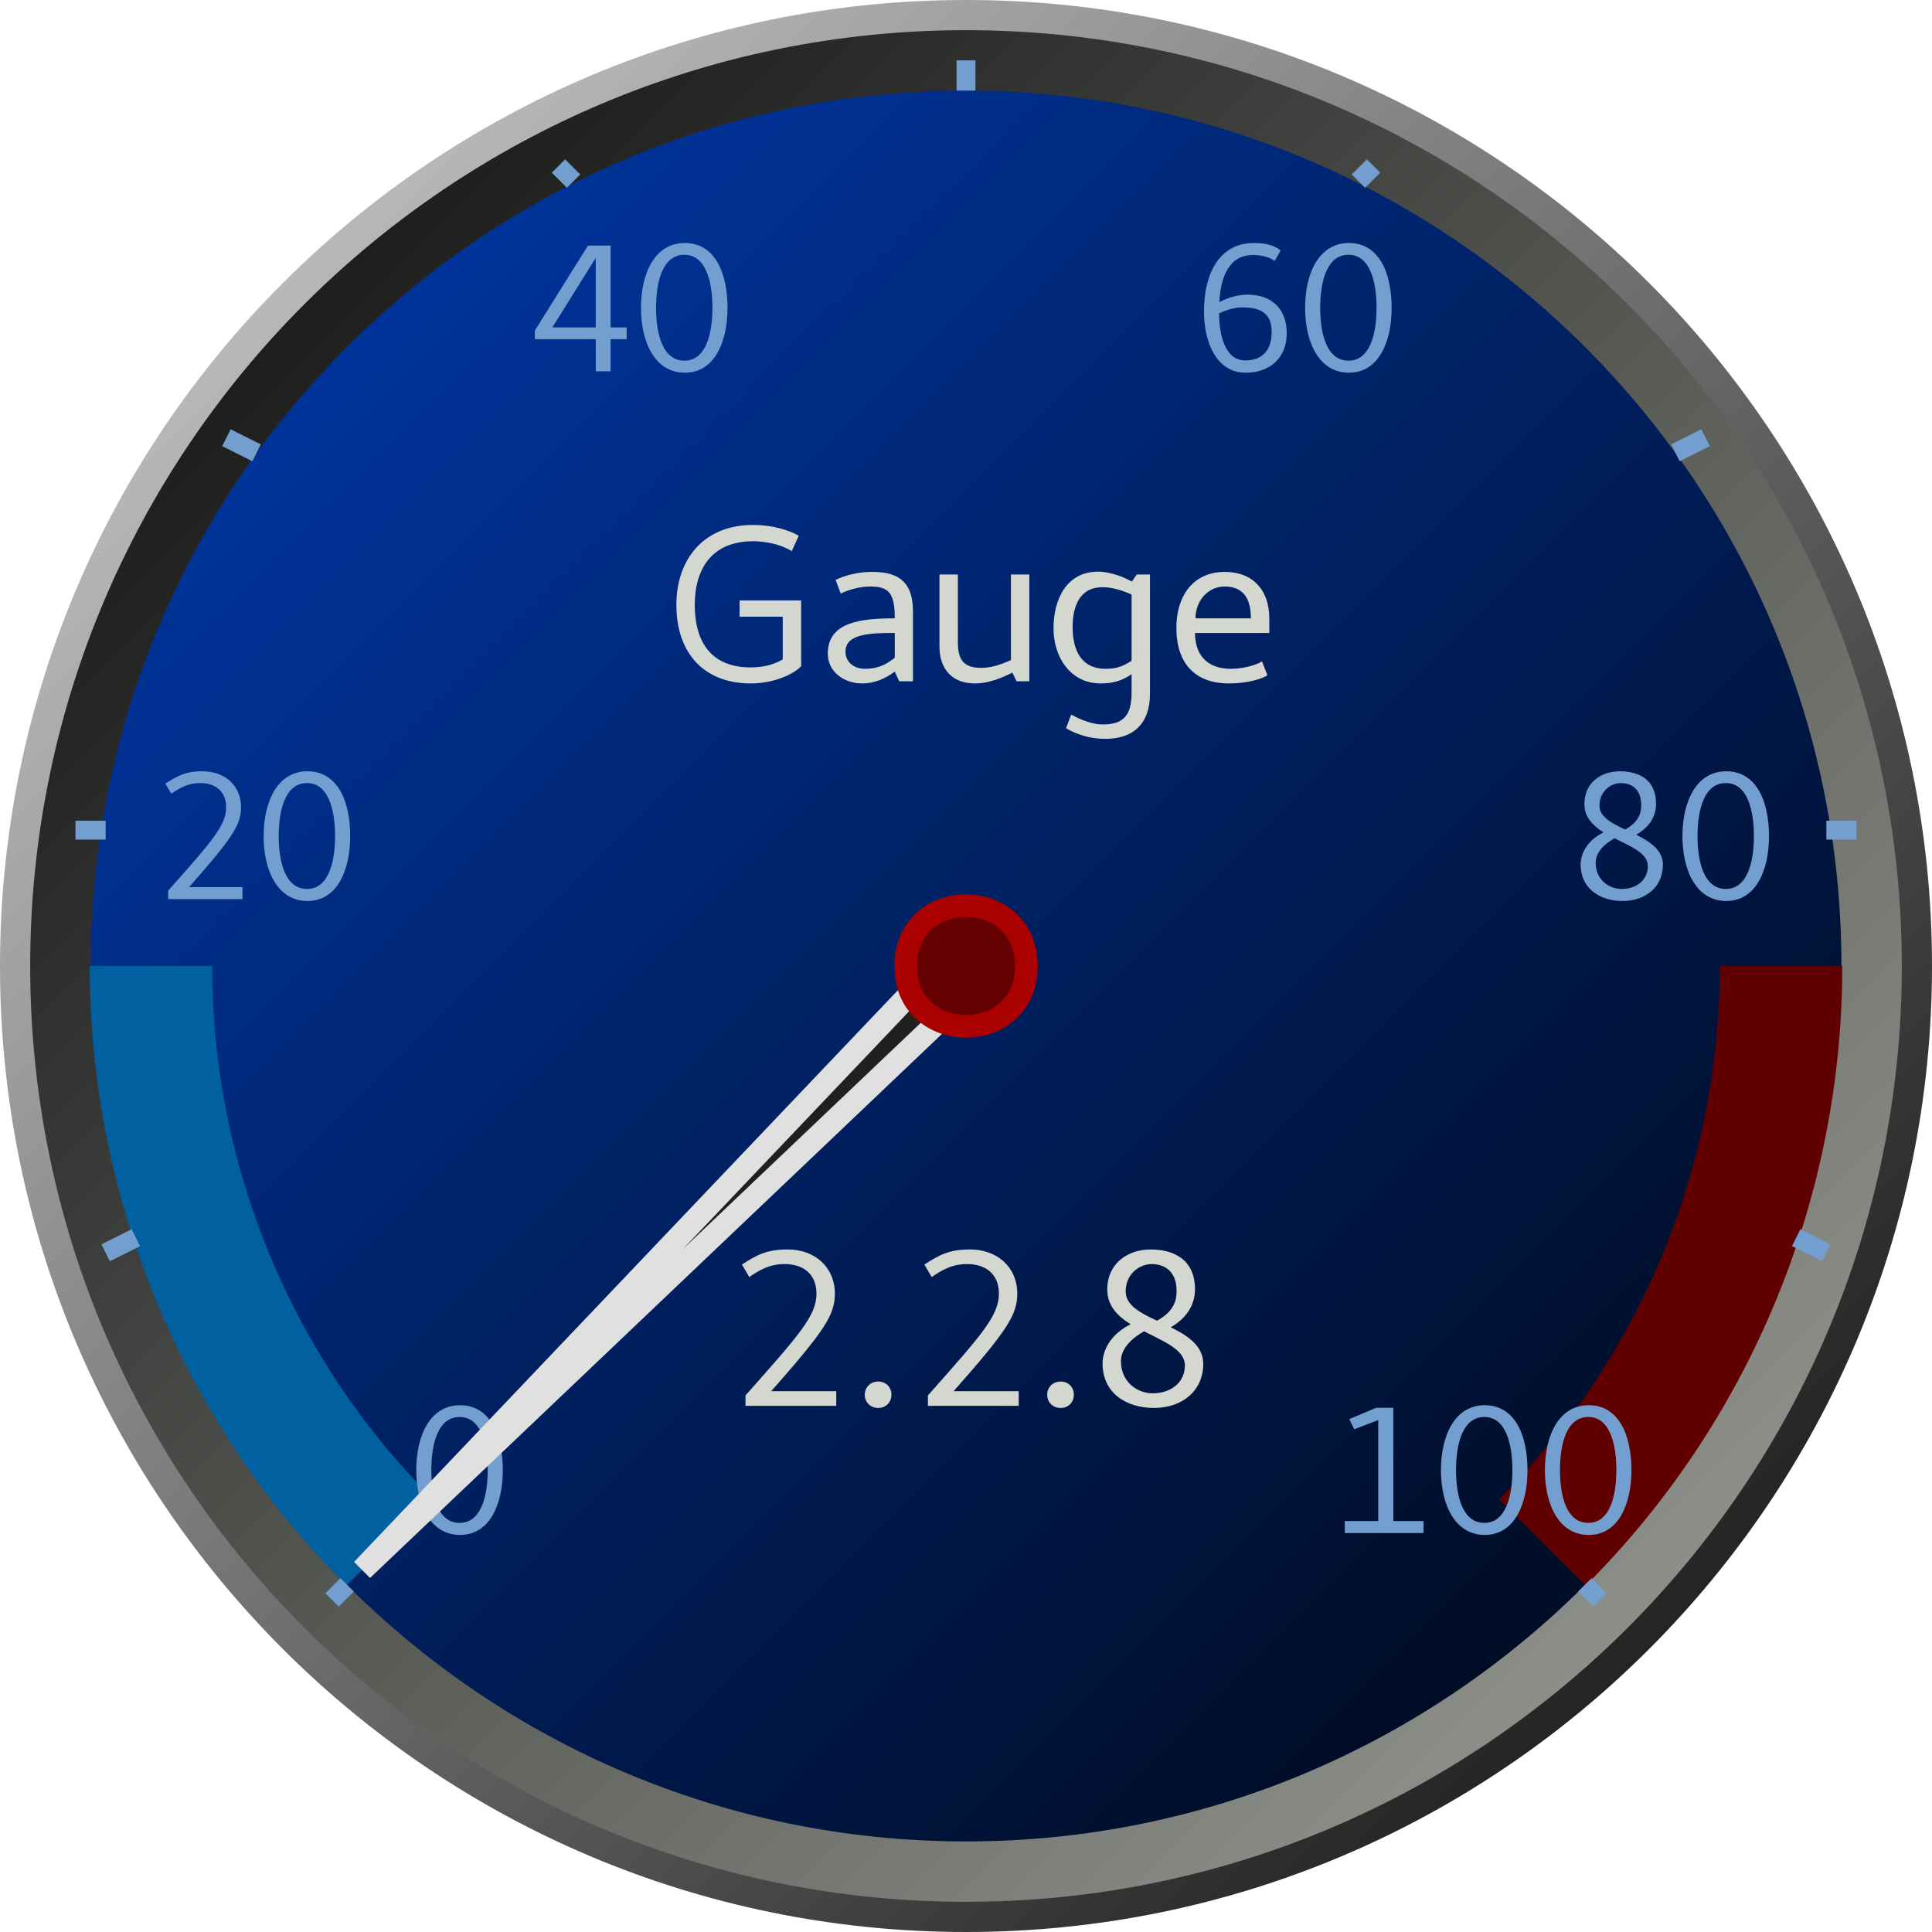 <?xml version="1.0" encoding="UTF-8"?>
<svg xmlns="http://www.w3.org/2000/svg" xmlns:xlink="http://www.w3.org/1999/xlink" width="128pt" height="128pt" viewBox="0 0 128 128" version="1.1">
<defs>
<g>
<symbol overflow="visible" id="glyph0-0">
<path style="stroke:none;" d="M 0.734 0 L 6.609 0 L 6.609 -7.125 L 0.734 -7.125 Z M 1.469 -0.734 L 1.469 -6.391 L 5.875 -6.391 L 5.875 -0.734 Z M 1.469 -0.734 "/>
</symbol>
<symbol overflow="visible" id="glyph0-1">
<path style="stroke:none;" d="M 8.453 -8.625 L 8.922 -9.641 C 8.422 -9.938 7.328 -10.359 5.891 -10.359 C 2.562 -10.359 0.812 -8.016 0.812 -5.078 C 0.812 -1.703 2.797 0.141 5.734 0.141 C 7.328 0.141 8.641 -0.516 9.078 -1 L 9.078 -5.359 L 5 -5.359 L 5 -4.281 L 7.859 -4.281 L 7.859 -1.453 C 7.422 -1.188 6.734 -0.922 5.734 -0.922 C 3.391 -0.922 2.031 -2.281 2.031 -5.078 C 2.031 -7.438 3.156 -9.281 5.891 -9.281 C 6.781 -9.281 7.797 -9.047 8.453 -8.625 Z M 8.453 -8.625 "/>
</symbol>
<symbol overflow="visible" id="glyph0-2">
<path style="stroke:none;" d="M 3.359 -6.281 C 4.578 -6.281 5 -5.891 5 -4.172 C 2.719 -4.172 0.562 -3.922 0.562 -1.828 C 0.562 -0.641 1.625 0.141 2.844 0.141 C 3.578 0.141 4.297 -0.125 5 -0.641 L 5.297 0 L 6.203 0 L 6.203 -4.641 C 6.203 -6.438 5.406 -7.25 3.516 -7.25 C 2.5 -7.25 1.656 -7 1.078 -6.719 L 1.422 -5.812 C 1.797 -6 2.562 -6.281 3.359 -6.281 Z M 5 -1.562 C 4.469 -1.141 3.922 -0.828 3.016 -0.828 C 2.312 -0.828 1.734 -1.266 1.734 -1.969 C 1.734 -3.172 3.438 -3.203 5 -3.203 Z M 5 -1.562 "/>
</symbol>
<symbol overflow="visible" id="glyph0-3">
<path style="stroke:none;" d="M 2.125 -2.594 L 2.125 -7.078 L 0.906 -7.078 L 0.906 -2.297 C 0.906 -0.812 1.75 0.141 3.25 0.141 C 4 0.141 4.828 -0.109 5.734 -0.578 L 6.016 0 L 6.859 0 L 6.859 -7.078 L 5.641 -7.078 L 5.641 -1.406 C 4.922 -1.078 4.266 -0.891 3.688 -0.891 C 2.516 -0.891 2.125 -1.406 2.125 -2.594 Z M 2.125 -2.594 "/>
</symbol>
<symbol overflow="visible" id="glyph0-4">
<path style="stroke:none;" d="M 3.828 0.141 C 4.75 0.141 5.281 -0.078 5.875 -0.469 L 5.875 0.734 C 5.875 2.125 5.453 2.859 3.969 2.859 C 3.016 2.859 2.031 2.281 1.875 2.203 L 1.531 3.109 C 1.859 3.297 2.781 3.812 4.141 3.812 C 6.031 3.812 7.094 2.766 7.094 0.828 L 7.094 -7.078 L 6.219 -7.078 L 5.891 -6.609 C 5.125 -7.047 4.234 -7.266 3.656 -7.266 C 1.625 -7.266 0.703 -5.516 0.703 -3.5 C 0.703 -1.641 1.797 0.141 3.828 0.141 Z M 5.875 -1.359 C 5.328 -1.016 4.922 -0.828 4.141 -0.828 C 2.547 -0.828 1.969 -2.062 1.969 -3.578 C 1.969 -4.859 2.359 -6.234 3.953 -6.234 C 4.531 -6.234 5.172 -6.062 5.875 -5.75 Z M 5.875 -1.359 "/>
</symbol>
<symbol overflow="visible" id="glyph0-5">
<path style="stroke:none;" d="M 1.969 -4.172 C 1.969 -5.281 2.75 -6.281 3.906 -6.281 C 5.188 -6.281 5.641 -5.406 5.641 -4.172 Z M 4.328 -0.828 C 2.594 -0.828 1.938 -1.906 1.938 -3.203 L 6.859 -3.203 L 6.859 -4.172 C 6.859 -6.078 5.734 -7.25 3.922 -7.25 C 1.812 -7.25 0.703 -5.656 0.703 -3.547 C 0.703 -1.188 1.938 0.141 4.188 0.141 C 5.406 0.141 6.438 -0.172 6.734 -0.406 L 6.375 -1.328 C 6.203 -1.172 5.281 -0.828 4.328 -0.828 Z M 4.328 -0.828 "/>
</symbol>
<symbol overflow="visible" id="glyph0-6">
<path style="stroke:none;" d="M 1.156 -9.359 L 1.641 -8.531 C 2.266 -8.953 2.938 -9.391 3.984 -9.391 C 5.219 -9.391 6.094 -8.734 6.094 -7.422 C 6.094 -5.969 4.938 -4.688 1.391 -0.688 L 1.391 0 L 7.406 0 L 7.406 -0.969 L 3.094 -0.969 C 6.609 -4.953 7.312 -6.016 7.312 -7.422 C 7.312 -9.203 5.969 -10.359 4.188 -10.359 C 2.75 -10.359 2.109 -9.969 1.156 -9.359 Z M 1.156 -9.359 "/>
</symbol>
<symbol overflow="visible" id="glyph0-7">
<path style="stroke:none;" d="M 1.766 0.141 C 2.281 0.141 2.641 -0.234 2.641 -0.734 C 2.641 -1.234 2.281 -1.609 1.766 -1.609 C 1.25 -1.609 0.875 -1.234 0.875 -0.734 C 0.875 -0.234 1.25 0.141 1.766 0.141 Z M 1.766 0.141 "/>
</symbol>
<symbol overflow="visible" id="glyph0-8">
<path style="stroke:none;" d="M 4.484 -5.641 C 3.391 -6.141 2.406 -6.656 2.406 -7.578 C 2.406 -8.734 3.312 -9.391 4.141 -9.391 C 4.828 -9.391 5.781 -9.047 5.781 -7.609 C 5.781 -7.031 5.641 -6.266 4.484 -5.641 Z M 5.391 -5.203 C 6.594 -5.891 7 -6.859 7 -7.719 C 7 -9.734 5.531 -10.359 4.062 -10.359 C 2.562 -10.359 1.188 -9.453 1.188 -7.703 C 1.188 -6.625 1.859 -5.953 2.734 -5.406 C 1.078 -4.562 0.875 -3.312 0.875 -2.812 C 0.875 -0.875 2.406 0.141 4.281 0.141 C 6.141 0.141 7.547 -0.984 7.547 -2.781 C 7.547 -3.969 6.516 -4.656 5.391 -5.203 Z M 3.625 -4.938 C 4.938 -4.25 6.328 -3.734 6.328 -2.672 C 6.328 -1.5 5.344 -0.828 4.203 -0.828 C 3.141 -0.828 2.094 -1.609 2.094 -2.953 C 2.094 -3.266 2.172 -4.109 3.625 -4.938 Z M 3.625 -4.938 "/>
</symbol>
<symbol overflow="visible" id="glyph1-0">
<path style="stroke:none;" d="M 0.594 0 L 5.406 0 L 5.406 -5.828 L 0.594 -5.828 Z M 1.203 -0.594 L 1.203 -5.234 L 4.797 -5.234 L 4.797 -0.594 Z M 1.203 -0.594 "/>
</symbol>
<symbol overflow="visible" id="glyph1-1">
<path style="stroke:none;" d="M 3.484 -8.469 C 1.5 -8.469 0.578 -6.469 0.578 -4.172 C 0.578 -1.891 1.5 0.125 3.484 0.125 C 5.438 0.125 6.312 -1.891 6.312 -4.172 C 6.312 -6.5 5.469 -8.469 3.484 -8.469 Z M 3.453 -0.672 C 2.031 -0.672 1.578 -2.406 1.578 -4.172 C 1.578 -5.953 2.031 -7.688 3.453 -7.688 C 4.859 -7.688 5.312 -5.953 5.312 -4.172 C 5.312 -2.406 4.859 -0.672 3.453 -0.672 Z M 3.453 -0.672 "/>
</symbol>
<symbol overflow="visible" id="glyph1-2">
<path style="stroke:none;" d="M 0.953 -7.656 L 1.344 -6.984 C 1.844 -7.312 2.406 -7.688 3.266 -7.688 C 4.266 -7.688 4.984 -7.141 4.984 -6.078 C 4.984 -4.891 4.047 -3.828 1.141 -0.562 L 1.141 0 L 6.062 0 L 6.062 -0.797 L 2.531 -0.797 C 5.406 -4.062 5.969 -4.922 5.969 -6.078 C 5.969 -7.531 4.891 -8.469 3.422 -8.469 C 2.25 -8.469 1.734 -8.141 0.953 -7.656 Z M 0.953 -7.656 "/>
</symbol>
<symbol overflow="visible" id="glyph1-3">
<path style="stroke:none;" d="M 6.516 -2.875 L 5.453 -2.875 L 5.453 -8.297 L 3.953 -8.297 L 0.438 -2.672 L 0.438 -2.094 L 4.469 -2.094 L 4.469 0.031 L 5.453 0.031 L 5.453 -2.094 L 6.516 -2.094 Z M 1.594 -2.875 L 4.469 -7.484 L 4.469 -2.875 Z M 1.594 -2.875 "/>
</symbol>
<symbol overflow="visible" id="glyph1-4">
<path style="stroke:none;" d="M 3.672 -5.047 C 3.047 -5.047 2.406 -4.875 1.781 -4.547 C 1.875 -6.203 2.406 -7.672 4.016 -7.672 C 4.734 -7.672 5.188 -7.469 5.453 -7.281 L 5.844 -7.969 C 5.609 -8.188 5.094 -8.469 4.078 -8.469 C 1.734 -8.469 0.766 -6.359 0.766 -3.938 C 0.766 -1.922 1.578 0.125 3.516 0.125 C 5.141 0.125 6.25 -0.859 6.25 -2.5 C 6.25 -4.047 5.297 -5.047 3.672 -5.047 Z M 1.766 -3.812 C 2.312 -4.062 2.828 -4.203 3.312 -4.203 C 4.688 -4.203 5.25 -3.688 5.25 -2.562 C 5.25 -1.219 4.484 -0.688 3.5 -0.688 C 2.172 -0.688 1.781 -2.328 1.766 -3.812 Z M 1.766 -3.812 "/>
</symbol>
<symbol overflow="visible" id="glyph1-5">
<path style="stroke:none;" d="M 3.672 -4.609 C 2.766 -5.031 1.969 -5.453 1.969 -6.188 C 1.969 -7.141 2.719 -7.688 3.391 -7.688 C 3.953 -7.688 4.734 -7.406 4.734 -6.234 C 4.734 -5.75 4.609 -5.125 3.672 -4.609 Z M 4.406 -4.266 C 5.391 -4.828 5.719 -5.609 5.719 -6.312 C 5.719 -7.953 4.531 -8.469 3.328 -8.469 C 2.094 -8.469 0.969 -7.734 0.969 -6.297 C 0.969 -5.422 1.531 -4.875 2.234 -4.422 C 0.891 -3.734 0.719 -2.719 0.719 -2.297 C 0.719 -0.719 1.969 0.125 3.5 0.125 C 5.016 0.125 6.172 -0.797 6.172 -2.281 C 6.172 -3.25 5.328 -3.797 4.406 -4.266 Z M 2.969 -4.031 C 4.047 -3.484 5.172 -3.047 5.172 -2.188 C 5.172 -1.219 4.375 -0.672 3.438 -0.672 C 2.562 -0.672 1.719 -1.312 1.719 -2.406 C 1.719 -2.672 1.781 -3.359 2.969 -4.031 Z M 2.969 -4.031 "/>
</symbol>
<symbol overflow="visible" id="glyph1-6">
<path style="stroke:none;" d="M 3.172 -8.297 L 1.391 -7.547 L 1.719 -6.875 L 3.312 -7.484 L 3.312 -0.797 L 1.094 -0.797 L 1.094 0 L 6.312 0 L 6.312 -0.797 L 4.312 -0.797 L 4.312 -8.297 Z M 3.172 -8.297 "/>
</symbol>
</g>
<linearGradient id="linear0" gradientUnits="userSpaceOnUse" x1="0" y1="0" x2="128" y2="128" >
<stop offset="0" style="stop-color:rgb(84.118%,84.118%,84.118%);stop-opacity:1;"/>
<stop offset="1" style="stop-color:rgb(2.157%,2.157%,2.157%);stop-opacity:1;"/>
</linearGradient>
<linearGradient id="linear1" gradientUnits="userSpaceOnUse" x1="0" y1="0" x2="128" y2="128" >
<stop offset="0" style="stop-color:rgb(1.667%,1.706%,1.627%);stop-opacity:1;"/>
<stop offset="1" style="stop-color:rgb(65%,66.529%,63.471%);stop-opacity:1;"/>
</linearGradient>
<linearGradient id="linear2" gradientUnits="userSpaceOnUse" x1="0" y1="0" x2="128" y2="128" >
<stop offset="0" style="stop-color:rgb(0%,24.471%,73.412%);stop-opacity:1;"/>
<stop offset="1" style="stop-color:rgb(0%,0.627%,1.882%);stop-opacity:1;"/>
</linearGradient>
</defs>
<g id="surface43588">
<path style=" stroke:none;fill-rule:nonzero;fill:url(#linear0);" d="M 128 64 C 128 99.348 99.348 128 64 128 C 28.652 128 0 99.348 0 64 C 0 28.652 28.652 0 64 0 C 99.348 0 128 28.652 128 64 "/>
<path style=" stroke:none;fill-rule:nonzero;fill:url(#linear1);" d="M 126 64 C 126 98.242 98.242 126 64 126 C 29.758 126 2 98.242 2 64 C 2 29.758 29.758 2 64 2 C 98.242 2 126 29.758 126 64 "/>
<path style=" stroke:none;fill-rule:nonzero;fill:url(#linear2);" d="M 122 64 C 122 96.031 96.031 122 64 122 C 31.969 122 6 96.031 6 64 C 6 31.969 31.969 6 64 6 C 96.031 6 122 31.969 122 64 "/>
<path style="fill:none;stroke-width:8.111;stroke-linecap:butt;stroke-linejoin:miter;stroke:rgb(37.647%,0%,0%);stroke-opacity:1;stroke-miterlimit:10;" d="M 118 64 C 118 78.32 112.312 92.059 102.184 102.184 "/>
<path style="fill:none;stroke-width:8.111;stroke-linecap:butt;stroke-linejoin:miter;stroke:rgb(0%,37.647%,62.745%);stroke-opacity:1;stroke-miterlimit:10;" d="M 25.816 102.184 C 15.688 92.059 10 78.32 10 64 "/>
<g style="fill:rgb(82.745%,84.314%,81.176%);fill-opacity:1;">
  <use xlink:href="#glyph0-1" x="44" y="45.139"/>
  <use xlink:href="#glyph0-2" x="54.281" y="45.139"/>
  <use xlink:href="#glyph0-3" x="61.336" y="45.139"/>
  <use xlink:href="#glyph0-4" x="69.095" y="45.139"/>
  <use xlink:href="#glyph0-5" x="77.235" y="45.139"/>
</g>
<g style="fill:rgb(82.745%,84.314%,81.176%);fill-opacity:1;">
  <use xlink:href="#glyph0-6" x="48" y="93.139"/>
  <use xlink:href="#glyph0-7" x="56.419" y="93.139"/>
  <use xlink:href="#glyph0-6" x="60.086" y="93.139"/>
  <use xlink:href="#glyph0-7" x="68.505" y="93.139"/>
  <use xlink:href="#glyph0-8" x="72.172" y="93.139"/>
</g>
<g style="fill:rgb(44.706%,62.353%,81.176%);fill-opacity:1;">
  <use xlink:href="#glyph1-1" x="27" y="101.568"/>
</g>
<path style="fill:none;stroke-width:1.25;stroke-linecap:butt;stroke-linejoin:miter;stroke:rgb(44.706%,62.353%,81.176%);stroke-opacity:1;stroke-miterlimit:10;" d="M 23 105 L 22 106 "/>
<path style="fill:none;stroke-width:1.25;stroke-linecap:butt;stroke-linejoin:miter;stroke:rgb(44.706%,62.353%,81.176%);stroke-opacity:1;stroke-miterlimit:10;" d="M 9 82 L 7 83 "/>
<g style="fill:rgb(44.706%,62.353%,81.176%);fill-opacity:1;">
  <use xlink:href="#glyph1-2" x="10" y="59.568"/>
  <use xlink:href="#glyph1-1" x="16.888" y="59.568"/>
</g>
<path style="fill:none;stroke-width:1.25;stroke-linecap:butt;stroke-linejoin:miter;stroke:rgb(44.706%,62.353%,81.176%);stroke-opacity:1;stroke-miterlimit:10;" d="M 7 55 L 5 55 "/>
<path style="fill:none;stroke-width:1.25;stroke-linecap:butt;stroke-linejoin:miter;stroke:rgb(44.706%,62.353%,81.176%);stroke-opacity:1;stroke-miterlimit:10;" d="M 17 30 L 15 29 "/>
<g style="fill:rgb(44.706%,62.353%,81.176%);fill-opacity:1;">
  <use xlink:href="#glyph1-3" x="35" y="24.568"/>
  <use xlink:href="#glyph1-1" x="41.888" y="24.568"/>
</g>
<path style="fill:none;stroke-width:1.25;stroke-linecap:butt;stroke-linejoin:miter;stroke:rgb(44.706%,62.353%,81.176%);stroke-opacity:1;stroke-miterlimit:10;" d="M 38 12 L 37 11 "/>
<path style="fill:none;stroke-width:1.25;stroke-linecap:butt;stroke-linejoin:miter;stroke:rgb(44.706%,62.353%,81.176%);stroke-opacity:1;stroke-miterlimit:10;" d="M 64 6 L 64 4 "/>
<g style="fill:rgb(44.706%,62.353%,81.176%);fill-opacity:1;">
  <use xlink:href="#glyph1-4" x="79" y="24.568"/>
  <use xlink:href="#glyph1-1" x="85.888" y="24.568"/>
</g>
<path style="fill:none;stroke-width:1.25;stroke-linecap:butt;stroke-linejoin:miter;stroke:rgb(44.706%,62.353%,81.176%);stroke-opacity:1;stroke-miterlimit:10;" d="M 90 12 L 91 11 "/>
<path style="fill:none;stroke-width:1.25;stroke-linecap:butt;stroke-linejoin:miter;stroke:rgb(44.706%,62.353%,81.176%);stroke-opacity:1;stroke-miterlimit:10;" d="M 111 30 L 113 29 "/>
<g style="fill:rgb(44.706%,62.353%,81.176%);fill-opacity:1;">
  <use xlink:href="#glyph1-5" x="104" y="59.568"/>
  <use xlink:href="#glyph1-1" x="110.888" y="59.568"/>
</g>
<path style="fill:none;stroke-width:1.25;stroke-linecap:butt;stroke-linejoin:miter;stroke:rgb(44.706%,62.353%,81.176%);stroke-opacity:1;stroke-miterlimit:10;" d="M 121 55 L 123 55 "/>
<path style="fill:none;stroke-width:1.25;stroke-linecap:butt;stroke-linejoin:miter;stroke:rgb(44.706%,62.353%,81.176%);stroke-opacity:1;stroke-miterlimit:10;" d="M 119 82 L 121 83 "/>
<g style="fill:rgb(44.706%,62.353%,81.176%);fill-opacity:1;">
  <use xlink:href="#glyph1-6" x="88" y="101.568"/>
  <use xlink:href="#glyph1-1" x="94.888" y="101.568"/>
  <use xlink:href="#glyph1-1" x="101.775" y="101.568"/>
</g>
<path style="fill:none;stroke-width:1.25;stroke-linecap:butt;stroke-linejoin:miter;stroke:rgb(44.706%,62.353%,81.176%);stroke-opacity:1;stroke-miterlimit:10;" d="M 105 105 L 106 106 "/>
<path style="fill-rule:nonzero;fill:rgb(12.549%,12.549%,12.549%);fill-opacity:1;stroke-width:1.5;stroke-linecap:butt;stroke-linejoin:miter;stroke:rgb(87.843%,87.843%,87.843%);stroke-opacity:1;stroke-miterlimit:10;" d="M 63 63 L 65 65 L 24 104 Z M 63 63 "/>
<path style="fill-rule:nonzero;fill:rgb(39.216%,0%,0%);fill-opacity:1;stroke-width:1.5;stroke-linecap:butt;stroke-linejoin:miter;stroke:rgb(66.667%,0%,0%);stroke-opacity:1;stroke-miterlimit:10;" d="M 68 64 C 68 69.332 60 69.332 60 64 C 60 58.668 68 58.668 68 64 "/>
</g>
</svg>

